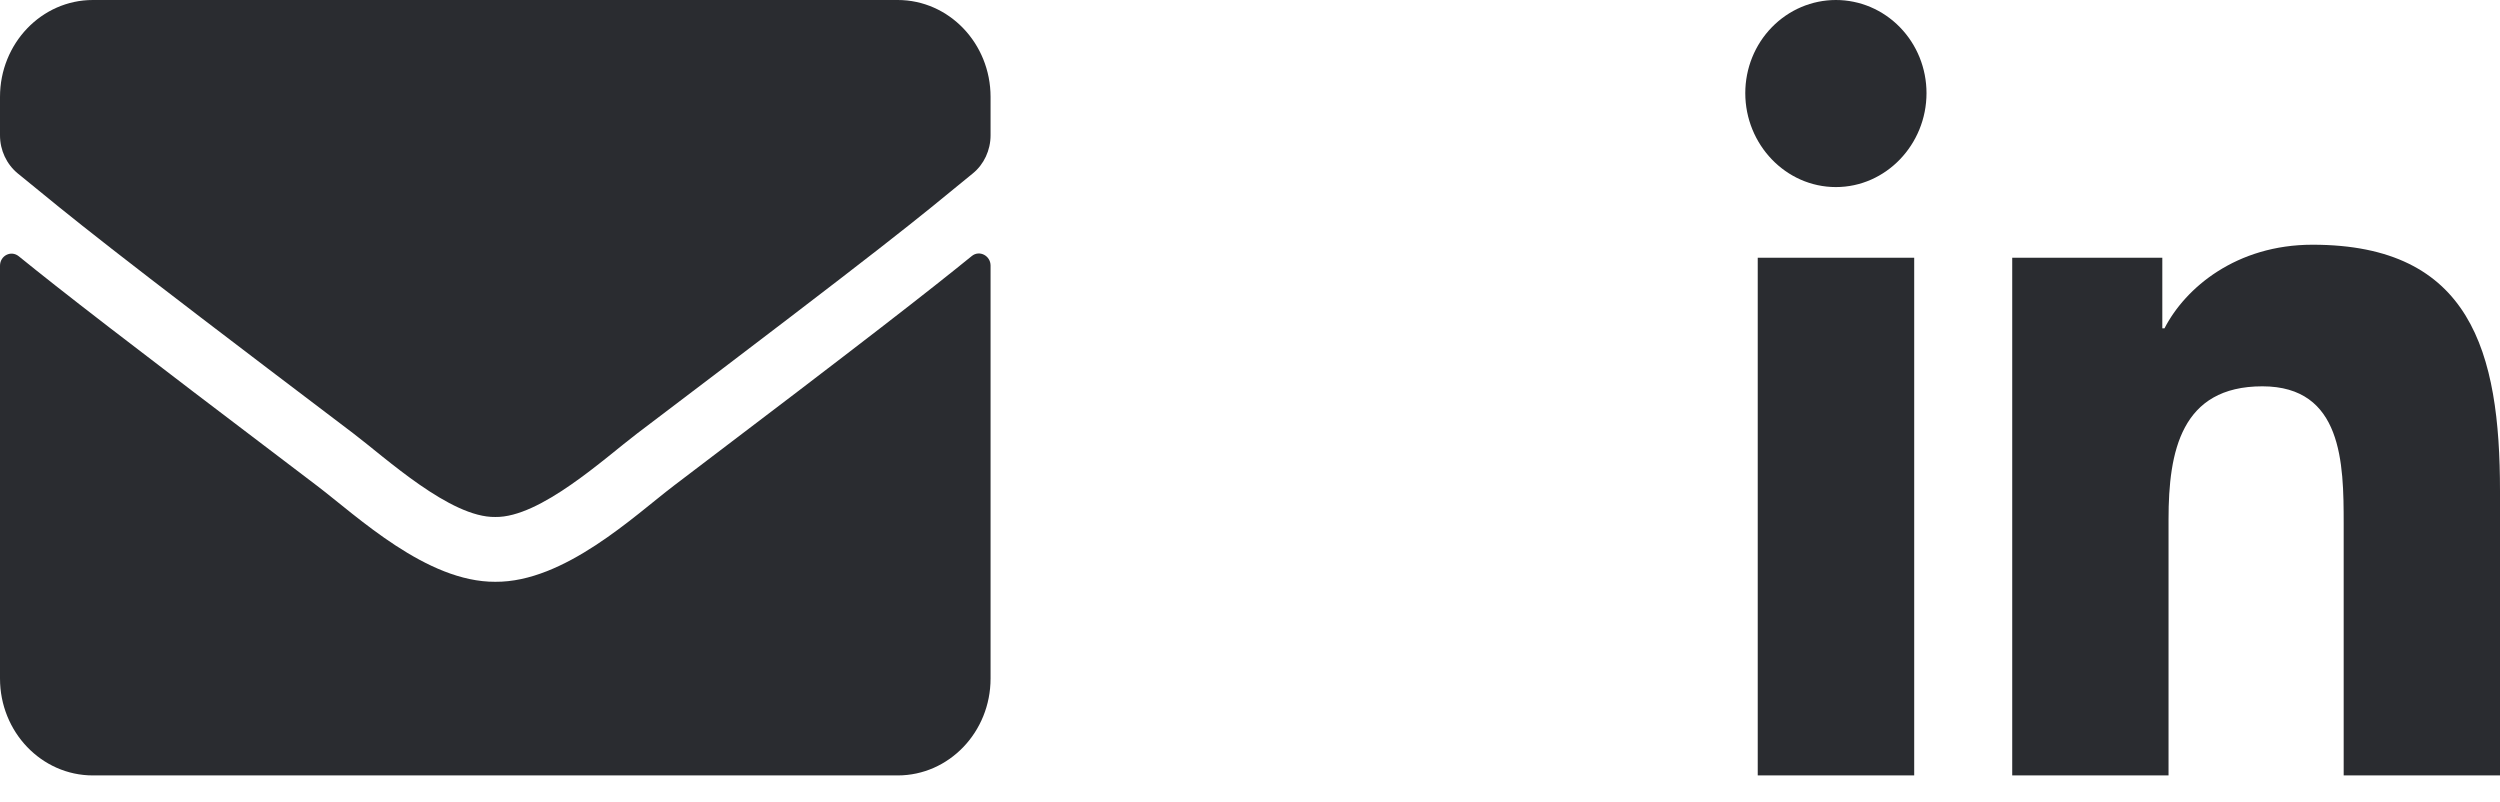 <svg width="53" height="17" viewBox="0 0 53 17" fill="none" xmlns="http://www.w3.org/2000/svg">
<path d="M20.602 5.428C20.762 5.296 21 5.42 21 5.63V14.384C21 15.519 20.118 16.439 19.031 16.439H1.969C0.882 16.439 0 15.519 0 14.384V5.634C0 5.42 0.234 5.3 0.398 5.433C1.317 6.178 2.535 7.124 6.718 10.296C7.584 10.955 9.044 12.342 10.5 12.334C11.964 12.347 13.453 10.93 14.286 10.296C18.469 7.124 19.683 6.173 20.602 5.428ZM10.5 10.96C11.452 10.977 12.822 9.71 13.511 9.187C18.953 5.065 19.368 4.705 20.623 3.677C20.86 3.485 21 3.185 21 2.868V2.055C21 0.92 20.118 0 19.031 0H1.969C0.882 0 0 0.92 0 2.055V2.868C0 3.185 0.139 3.481 0.377 3.677C1.632 4.701 2.047 5.065 7.489 9.187C8.179 9.71 9.548 10.977 10.5 10.96Z" fill="#2A2C30"/>
<path d="M40.581 16.439H37.264V5.464H40.581V16.439ZM38.921 3.966C37.86 3.966 37 3.064 37 1.974C37 1.45 37.202 0.948 37.563 0.578C37.923 0.208 38.412 0 38.921 0C39.431 0 39.919 0.208 40.279 0.578C40.64 0.948 40.842 1.45 40.842 1.974C40.842 3.064 39.981 3.966 38.921 3.966ZM52.996 16.439H49.686V11.097C49.686 9.823 49.661 8.19 47.962 8.19C46.237 8.19 45.973 9.574 45.973 11.005V16.439H42.659V5.464H45.841V6.961H45.887C46.33 6.099 47.412 5.188 49.026 5.188C52.383 5.188 53 7.46 53 10.41V16.439H52.996Z" fill="#2A2C30"/>
</svg>

